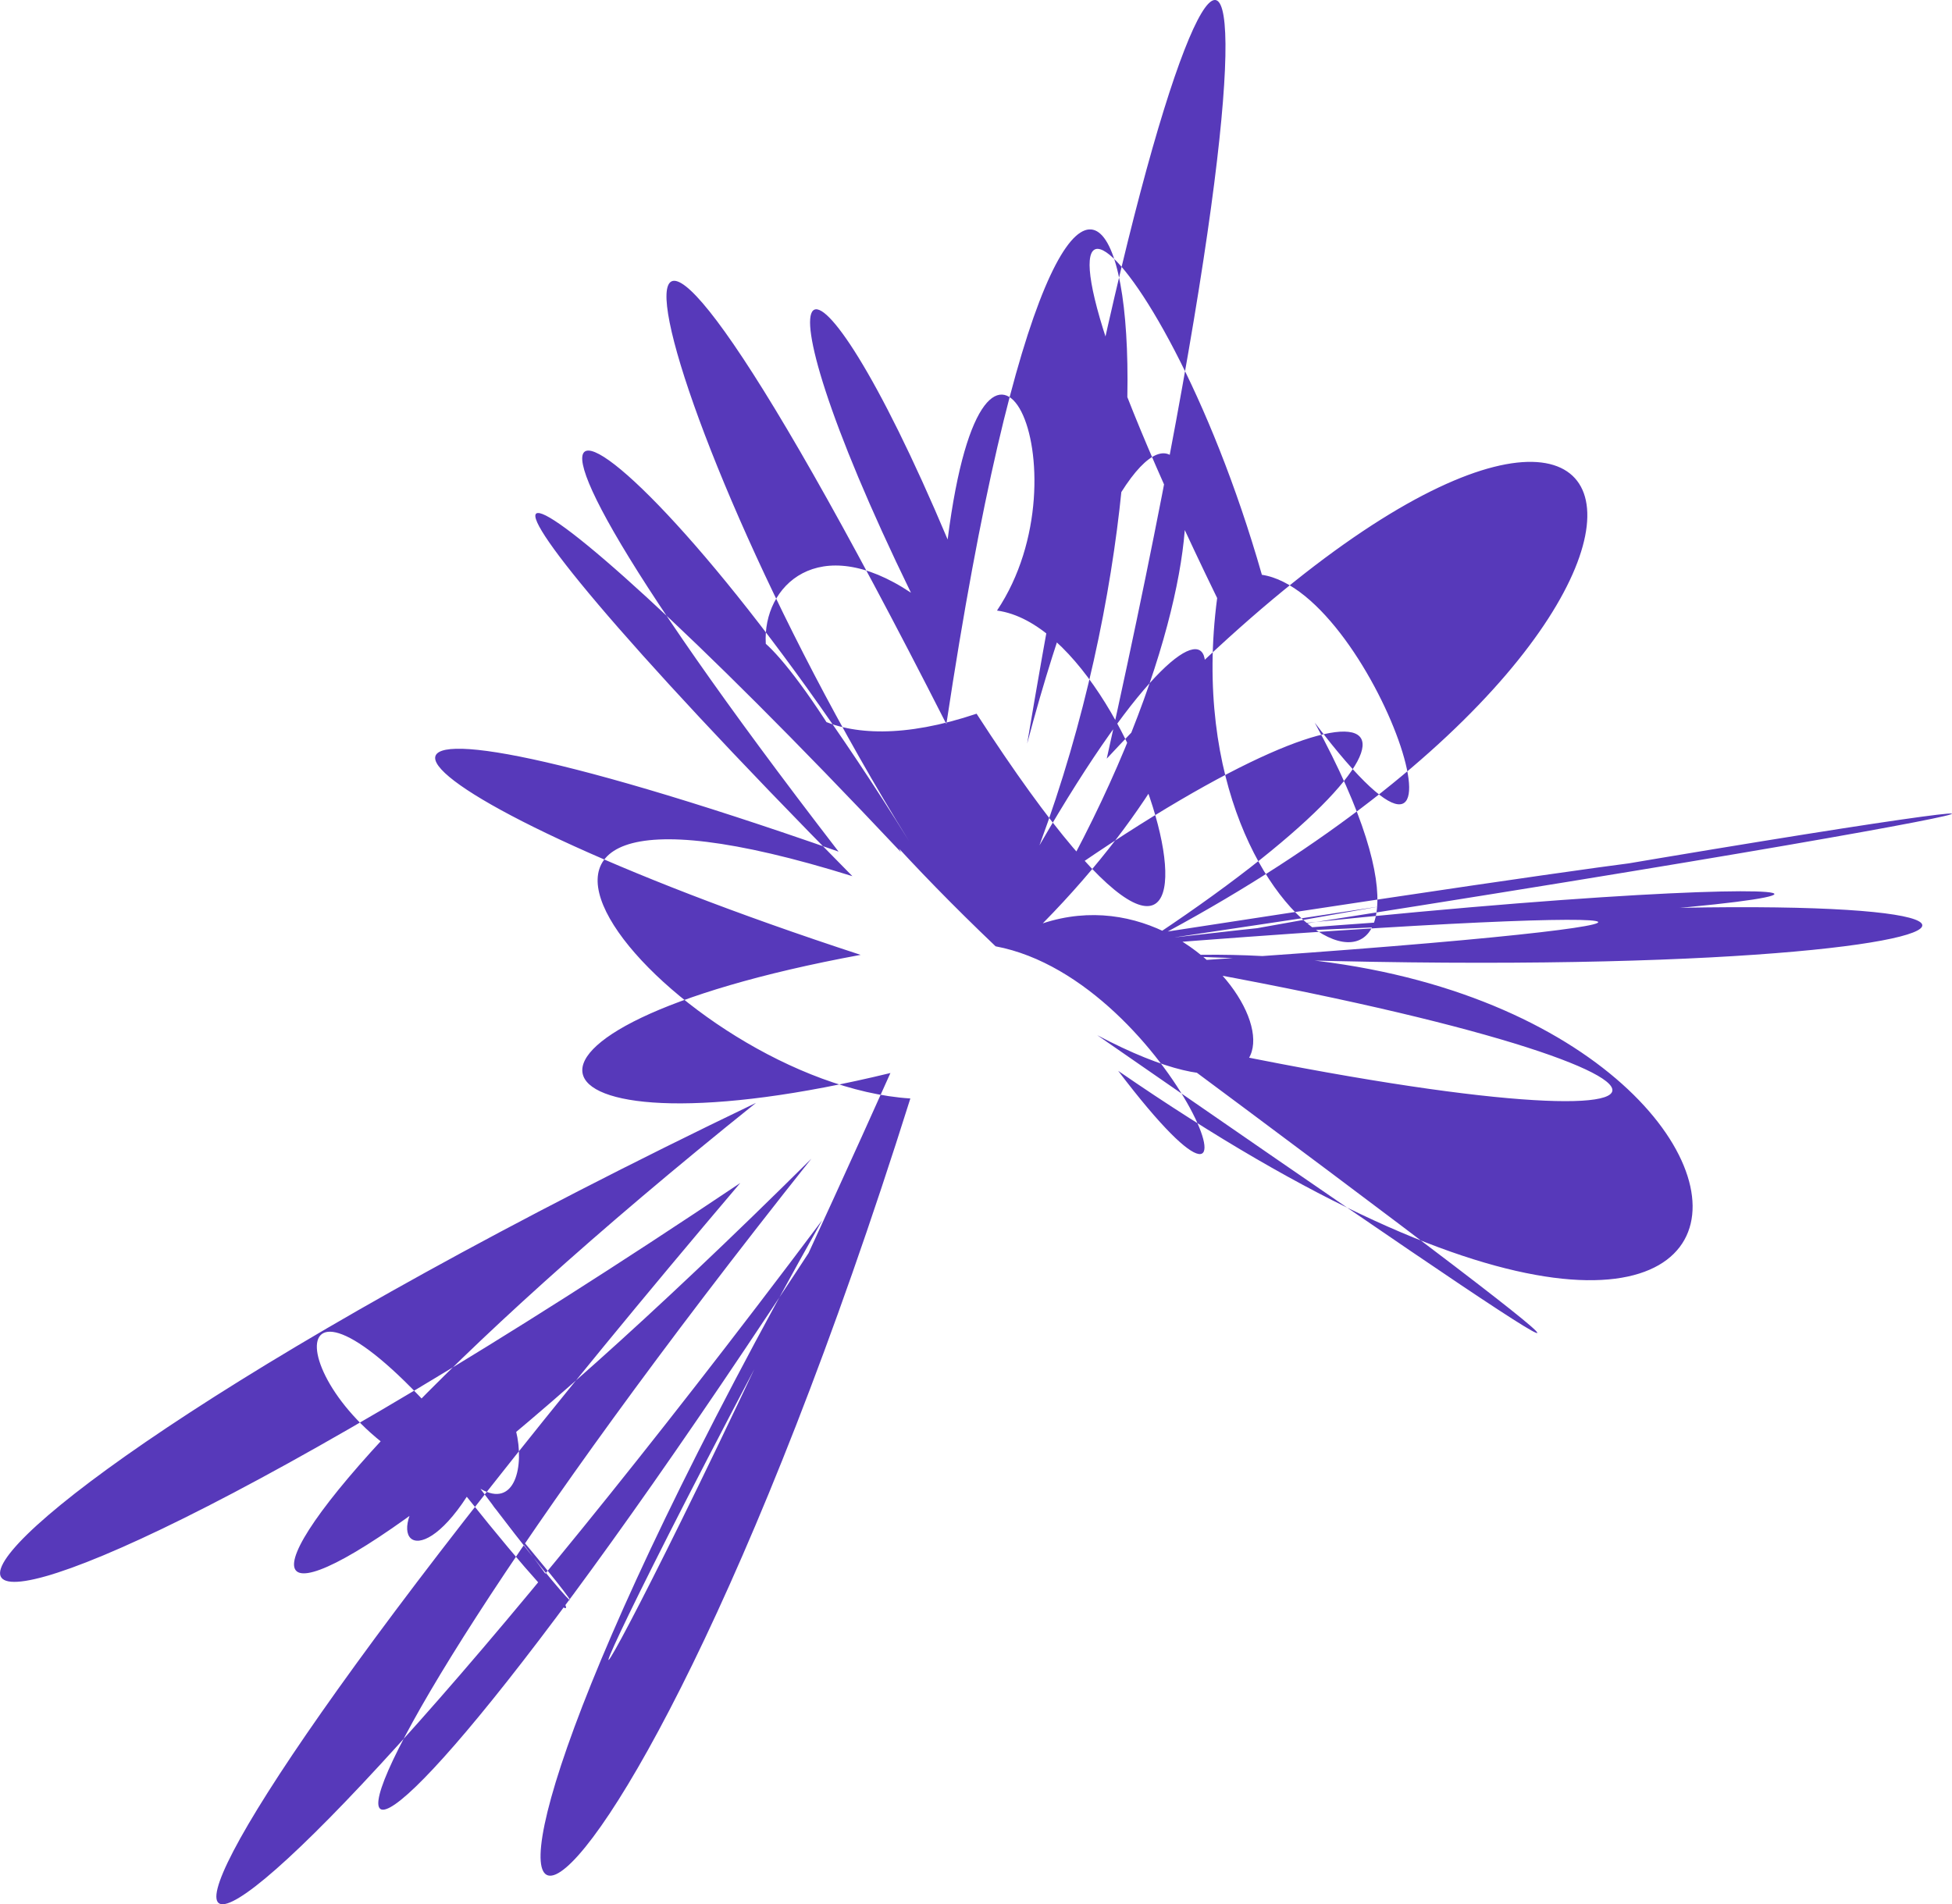 <?xml version="1.0" encoding="UTF-8"?>
<svg id="Layer_2" data-name="Layer 2" xmlns="http://www.w3.org/2000/svg" viewBox="0 0 891.44 869.8">
  <defs>
    <style>
      .cls-1 {
        fill: #5739ba;
      }
    </style>
  </defs>
  <g id="images">
    <path class="cls-1" d="m571.47,425.74c440.24-68.5,416.31-76.04-10.94.65,364.16-13.54,307.81-36.51-24.41,1.81,305.79-45.54,300.03-49.42-2.82-2.72,292.36-158.44,223.63-348.98-27.87-78.96,105.06-472.69,37.82-449.02-36.35-6.86,61.67-232.42,118.13-125.08,16.69,60.13,157.42-109.54,191.11-70.21,35.2,31.85,271.45-21.51,283.53-9.42,5.93,8.39,283.06,49.31,276.28,94.62-2.5,33.45,259.13,192.57,220.54,168.33-23.3-.63,127.18,67.1,62.1-79.81-24.89-51.09,103.72-105.36,94.39-201.72-1.52-35.61,83.76-225.97,20.44-472.86-42.5-55.43-191.19-376.29-143.23-150.16-17.11,53.37-126.11-203.53-245.22-271.46-32.12,4.9-271.84-95.21-220.96-28.33,10.07,47.16-185.66,34.26-156.54,95.34,13.61,53.97-143.2,319.75-190.78,373.31-18.14,52.64-272.18,421.86-296.34,336.46-17.95-13.53-296.48,294.53-323.99,213.91-25.3-25.47-459.45,220.61-458.75,339.43-7.18,36.59-358.63,422.26-287.6,450.03,37.4,17.01-235.71,418.74-101.9,396.48,40.27-55.61-105.23-6.68-246.95-170.32-26.47-101.54-218.74-221.52-171.9-217.16,22.18-10.95-84.41-163.43-112.83-105.68,43.22,42.99,81.79,15.37,136.35,162.81,55.98,56.88,359.86,247.98,331.66-66.21,24.13-52.6,422.81,18.15,477.48-47.54,36.71-10.77Zm-15.61-152.55c-118.79-243.87-26.8-175.98,20.42-10.64,52.92,7.86,107.88,178.32,24.14,67.53,91.12,167.29-66.42,109.44-44.57-56.88Zm-331.28,413.88c48.03,59.39,45.77,68.33-11.41-3.39-23.5,36.2-40.24,17.58-13.67-9.75-69.37-30.51-77.66-116.17,2.79-24.41,34.38-48.21,48.87,48.92,17.12,30.52,45.7,61.17,60.72,71.63,5.16,7.02q57.77,66.08.06.04,57.9,66.16-.06-.04Zm221.4-361.07c-132.41,44.46-114.31-111.58-29.97-55.27-77.03-158.1-47.76-177.47,16.76-24.31,17.28-135.64,64.93-30.91,22.54,32.47,73.65,9.88,131.75,265.22-9.33,47.11Z"/>
  </g>
</svg>
